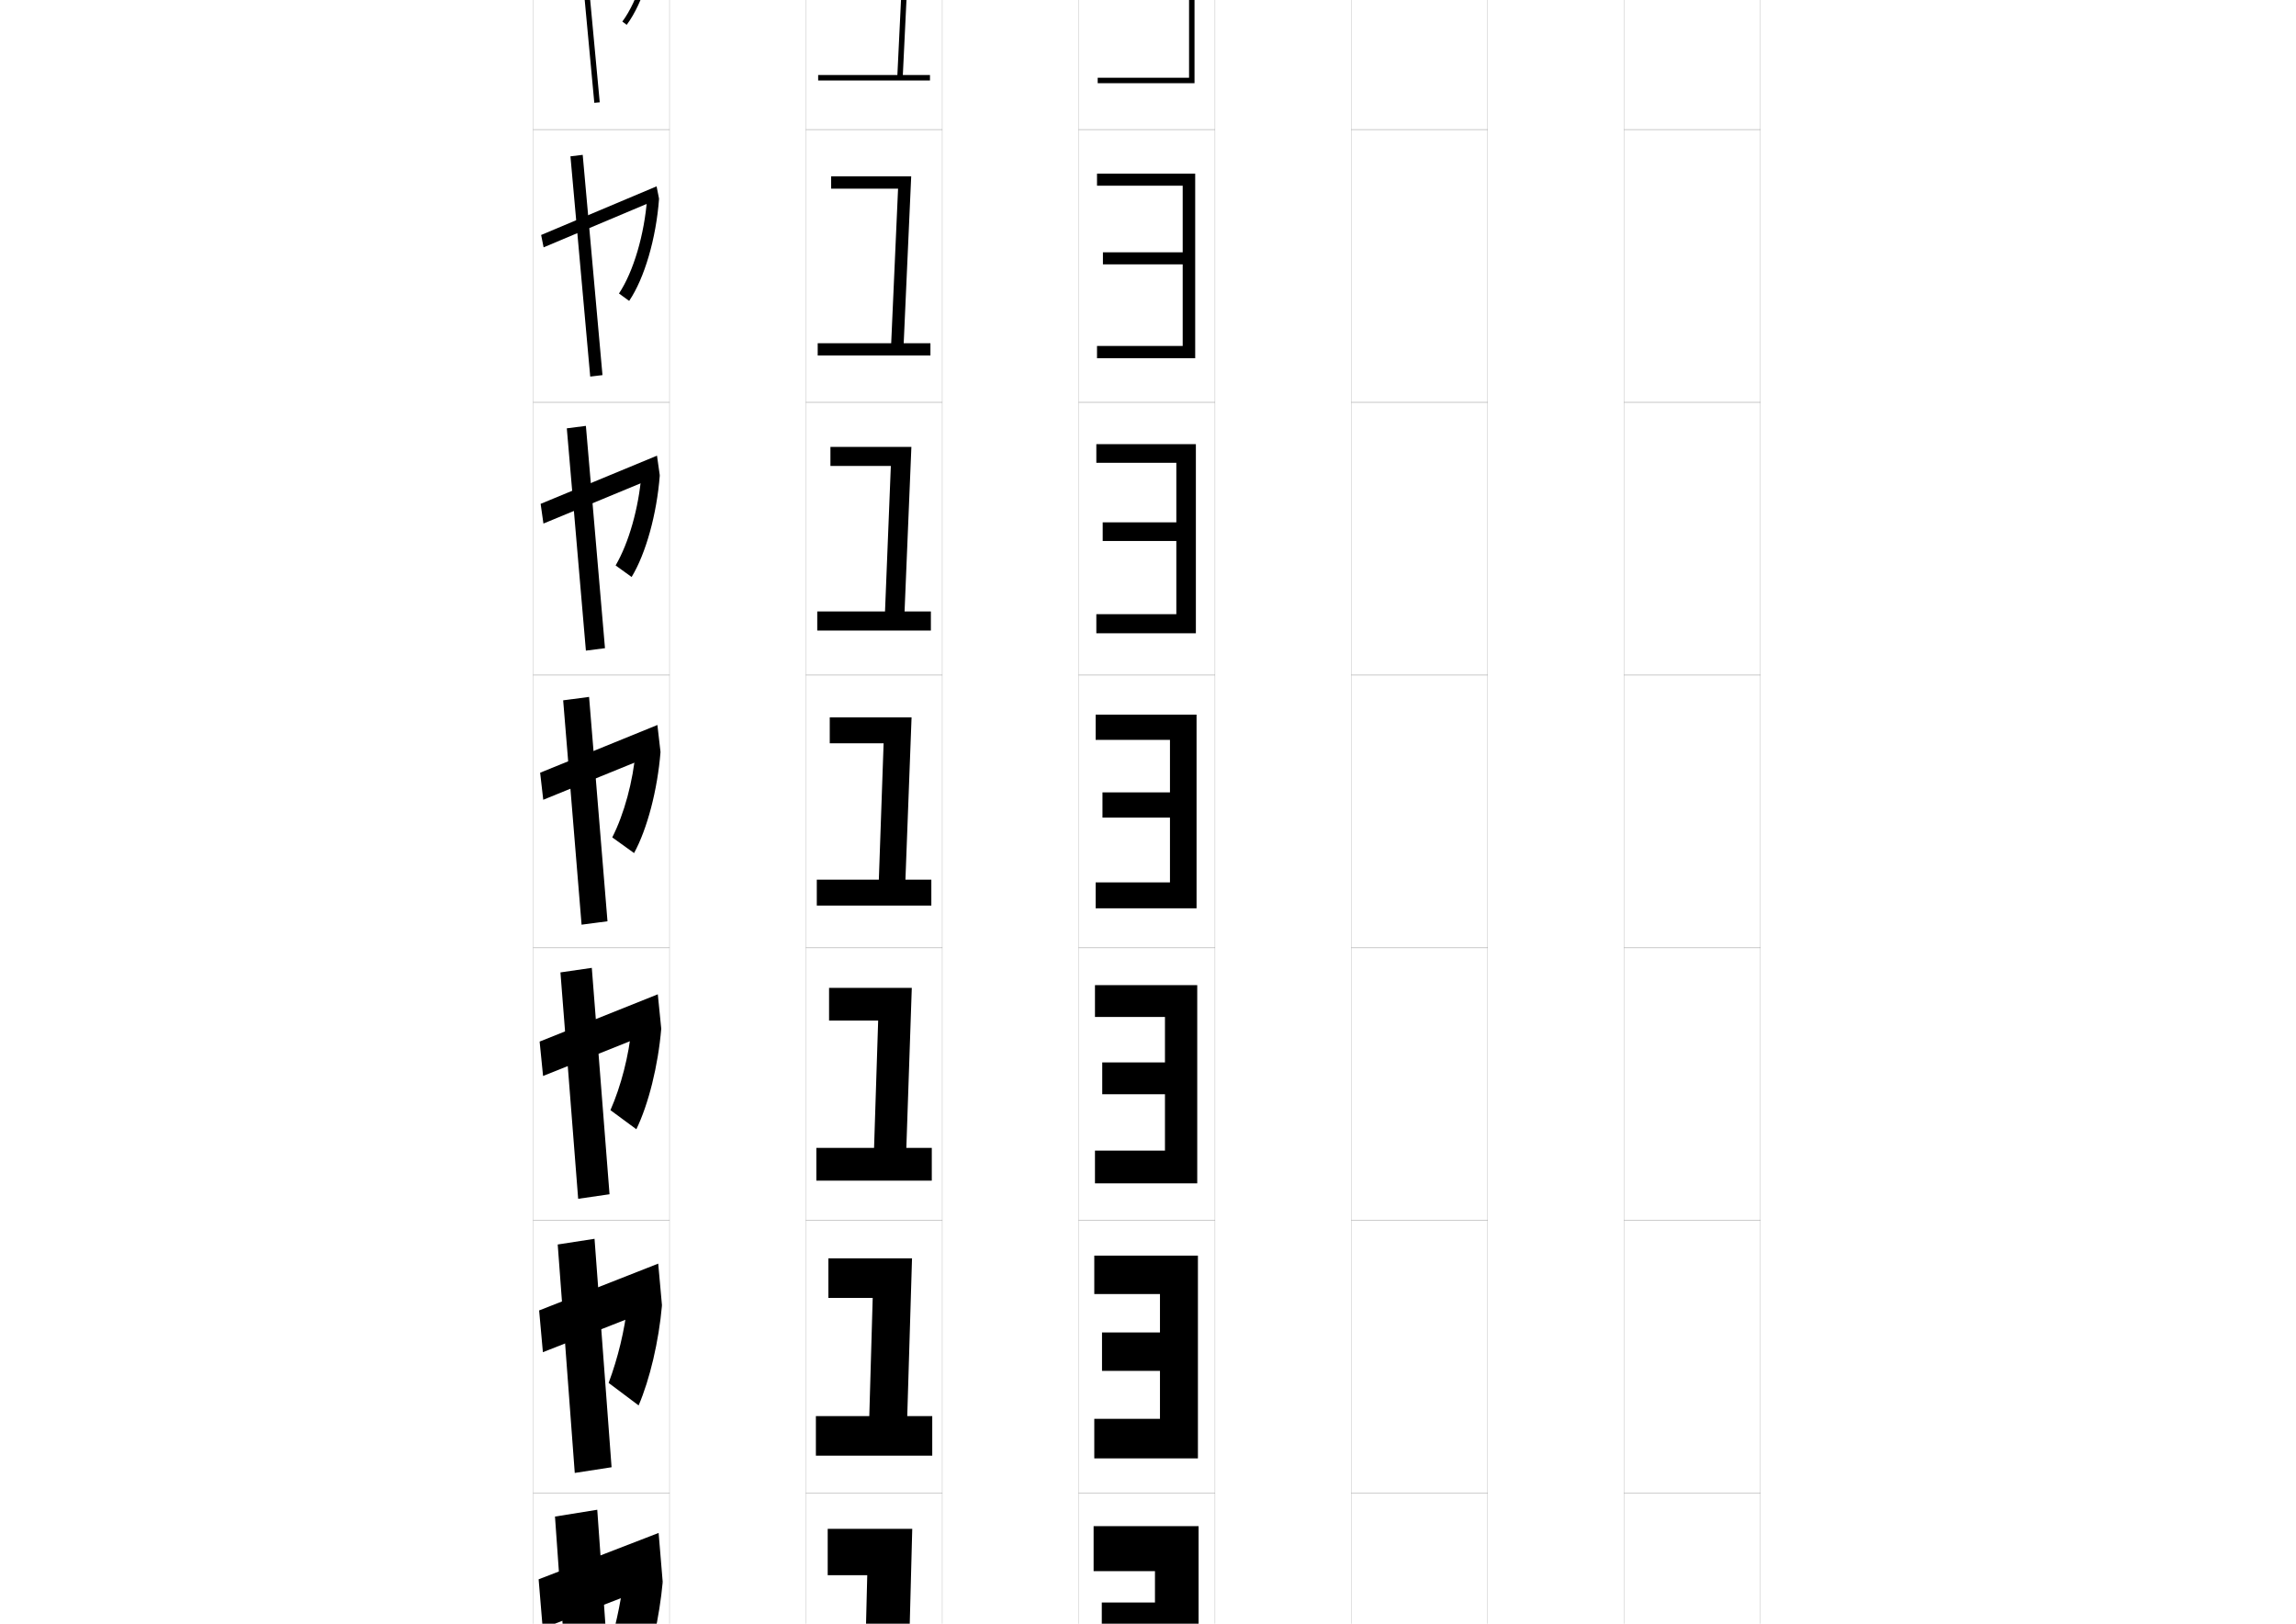 <?xml version="1.0" encoding="utf-8"?>
<!-- Generator: Adobe Illustrator 15.0.2, SVG Export Plug-In . SVG Version: 6.00 Build 0)  -->
<!DOCTYPE svg PUBLIC "-//W3C//DTD SVG 1.1//EN" "http://www.w3.org/Graphics/SVG/1.1/DTD/svg11.dtd">
<svg version="1.1" id="レイヤー1" xmlns="http://www.w3.org/2000/svg" xmlns:xlink="http://www.w3.org/1999/xlink" x="0px"
	 y="0px" width="841.89px" height="595.275px" viewBox="0 0 841.89 595.275"
	 enable-background="new 0 0 841.89 595.275" xml:space="preserve">
<g>
	<rect x="195.5" y="147.5" fill="none" stroke="#999999" stroke-width="0.1" width="50" height="100"/>
	<rect x="295.5" y="147.5" fill="none" stroke="#999999" stroke-width="0.1" width="50" height="100"/>
	<rect x="395.5" y="147.5" fill="none" stroke="#999999" stroke-width="0.1" width="50" height="100"/>
	<rect x="495.5" y="147.5" fill="none" stroke="#999999" stroke-width="0.1" width="50" height="100"/>
	<rect x="595.5" y="147.5" fill="none" stroke="#999999" stroke-width="0.1" width="50" height="100"/>
	<rect x="195.5" y="247.5" fill="none" stroke="#999999" stroke-width="0.1" width="50" height="100"/>
	<rect x="295.5" y="247.5" fill="none" stroke="#999999" stroke-width="0.1" width="50" height="100"/>
	<rect x="395.5" y="247.5" fill="none" stroke="#999999" stroke-width="0.1" width="50" height="100"/>
	<rect x="495.5" y="247.5" fill="none" stroke="#999999" stroke-width="0.1" width="50" height="100"/>
	<rect x="595.5" y="247.5" fill="none" stroke="#999999" stroke-width="0.1" width="50" height="100"/>
	<rect x="195.5" y="-52.5" fill="none" stroke="#999999" stroke-width="0.1" width="50" height="100"/>
	<rect x="295.5" y="-52.5" fill="none" stroke="#999999" stroke-width="0.1" width="50" height="100"/>
	<rect x="395.5" y="-52.5" fill="none" stroke="#999999" stroke-width="0.1" width="50" height="100"/>
	<rect x="495.5" y="-52.5" fill="none" stroke="#999999" stroke-width="0.1" width="50" height="100"/>
	<rect x="595.5" y="-52.5" fill="none" stroke="#999999" stroke-width="0.1" width="50" height="100"/>
	<rect x="195.5" y="47.5" fill="none" stroke="#999999" stroke-width="0.1" width="50" height="100"/>
	<rect x="295.5" y="47.5" fill="none" stroke="#999999" stroke-width="0.1" width="50" height="100"/>
	<rect x="395.5" y="47.5" fill="none" stroke="#999999" stroke-width="0.1" width="50" height="100"/>
	<rect x="495.5" y="47.5" fill="none" stroke="#999999" stroke-width="0.1" width="50" height="100"/>
	<rect x="595.5" y="47.5" fill="none" stroke="#999999" stroke-width="0.1" width="50" height="100"/>
	<rect x="195.5" y="347.5" fill="none" stroke="#999999" stroke-width="0.1" width="50" height="100"/>
	<rect x="295.5" y="347.5" fill="none" stroke="#999999" stroke-width="0.1" width="50" height="100"/>
	<rect x="395.5" y="347.5" fill="none" stroke="#999999" stroke-width="0.1" width="50" height="100"/>
	<rect x="495.5" y="347.5" fill="none" stroke="#999999" stroke-width="0.1" width="50" height="100"/>
	<rect x="595.5" y="347.5" fill="none" stroke="#999999" stroke-width="0.1" width="50" height="100"/>
	<rect x="195.5" y="447.5" fill="none" stroke="#999999" stroke-width="0.1" width="50" height="100"/>
	<rect x="295.5" y="447.5" fill="none" stroke="#999999" stroke-width="0.1" width="50" height="100"/>
	<rect x="395.5" y="447.5" fill="none" stroke="#999999" stroke-width="0.1" width="50" height="100"/>
	<rect x="495.5" y="447.5" fill="none" stroke="#999999" stroke-width="0.1" width="50" height="100"/>
	<rect x="595.5" y="447.5" fill="none" stroke="#999999" stroke-width="0.1" width="50" height="100"/>
	<rect x="195.5" y="547.5" fill="none" stroke="#999999" stroke-width="0.1" width="50" height="100"/>
	<rect x="295.5" y="547.5" fill="none" stroke="#999999" stroke-width="0.1" width="50" height="100"/>
	<rect x="395.5" y="547.5" fill="none" stroke="#999999" stroke-width="0.1" width="50" height="100"/>
	<rect x="495.5" y="547.5" fill="none" stroke="#999999" stroke-width="0.1" width="50" height="100"/>
	<rect x="595.5" y="547.5" fill="none" stroke="#999999" stroke-width="0.1" width="50" height="100"/>
</g>
<g>
	<polygon points="402.5,-35.5 402.5,-33.5 436,-33.5 436,-6.5 404.5,-6.5 404.5,-4.5 436,-4.5 436,28.5 402.5,28.5 402.5,30.5 
		438,30.5 438,-35.5 	"/>
	<polygon points="402.25,63.667 402.25,68.083 433.666,68.083 433.666,92.5 404.417,92.5 
		404.417,96.916 433.666,96.916 433.666,126.833 402.25,126.833 402.25,131.333 
		438.25,131.333 438.25,63.667 	"/>
	<polygon points="402,162.833 402,169.667 431.333,169.667 431.333,191.5 404.333,191.5 
		404.333,198.333 431.333,198.333 431.333,225.167 402,225.167 402,232.167 438.5,232.167 
		438.5,162.833 	"/>
	<polygon points="401.75,262 401.75,271.25 429,271.25 429,290.5 404.25,290.5 404.25,299.75 429,299.75 429,323.5 401.75,323.5 
		401.75,333 438.75,333 438.75,262 	"/>
	<polygon points="401.5,361.166 401.5,372.833 427.166,372.833 427.166,389.5 404.166,389.5 
		404.166,401.166 427.166,401.166 427.166,421.833 401.5,421.833 401.5,433.833 439,433.833 
		439,361.166 	"/>
	<polygon points="401.25,460.333 401.25,474.416 425.333,474.416 425.333,488.5 404.083,488.5 
		404.083,502.584 425.333,502.584 425.333,520.167 401.25,520.167 401.25,534.667 
		439.25,534.667 439.25,460.333 	"/>
	<polygon points="401,559.5 401,576 423.5,576 423.5,587.5 404,587.5 404,604 423.5,604 423.5,618.5 401,618.5 401,635.5 
		439.5,635.5 439.5,559.5 	"/>
</g>
<g>
	<polygon points="331.05,27.5 334.05,-34.5 305,-34.5 305,-32.5 331.95,-32.5 329.047,27.5 300,27.5 300,29.5 
		341,29.5 341,27.5 	"/>
	<polygon points="331.366,125.833 334.116,64.666 304.75,64.666 304.75,69.167 329.3,69.167 
		326.781,125.833 299.833,125.833 299.833,130.333 341.167,130.333 341.167,125.833 	"/>
	<polygon points="331.684,224.167 334.184,163.833 304.5,163.833 304.5,170.833 326.65,170.833 
		324.516,224.167 299.667,224.167 299.667,231.167 341.333,231.167 341.333,224.167 	"/>
	<polygon points="332,322.5 334.25,263 304.25,263 304.25,272.5 324,272.5 322.25,322.5 299.5,322.5 299.5,332 341.5,332 
		341.5,322.5 	"/>
	<polygon points="332.333,420.833 334.333,362.166 304,362.166 304,374.166 322,374.166 
		320.5,420.833 299.333,420.833 299.333,432.833 341.667,432.833 341.667,420.833 	"/>
	<polygon points="332.667,519.167 334.417,461.334 303.75,461.334 303.75,475.833 320,475.833 
		318.75,519.167 299.167,519.167 299.167,533.666 341.833,533.666 341.833,519.167 	"/>
	<polygon points="333,617.5 334.5,560.5 303.5,560.5 303.5,577.5 318,577.5 317,617.5 299,617.5 299,634.5 342,634.5 342,617.5 	"/>
</g>
<g>
	<g>
		
			<rect x="219" y="-43.347" transform="matrix(0.394 0.919 -0.919 0.394 114.545 -214.664)" width="1.999" height="45.695"/>
		<path d="M229.801,9.099l-1.602-1.197c5.782-7.734,10.179-22.109,11.2-36.623
			l1.994,0.141C240.348-13.711,235.797,1.078,229.801,9.099z"/>
		
			<rect x="175.075" y="-3.5" transform="matrix(0.093 0.996 -0.996 0.093 192.669 -216.577)" width="80.351" height="2.001"/>
	</g>
	<g>
		<polygon points="199.328,90.682 198.421,86.15 240.755,68.317 241.661,72.849 		"/>
		<path d="M237.299,72.581l4.362,0.268c-1.069,14.542-5.347,29.148-10.961,37.467
			l-3.734-2.715C232.272,99.595,236.293,86.02,237.299,72.581z"/>
		<polygon points="216.419,138.062 209.169,57.312 213.664,56.771 220.914,137.521 		"/>
	</g>
	<g>
		<polygon points="199.263,191.945 198.237,184.721 240.904,167.055 241.929,174.279 		"/>
		<path d="M235.199,173.885l6.73,0.395c-1.093,14.214-5.097,28.638-10.329,37.253
			l-5.867-4.232C230.564,199.024,234.208,186.247,235.199,173.885z"/>
		<polygon points="214.835,238.531 207.835,157.031 214.832,156.136 221.832,237.636 		"/>
	</g>
	<g>
		<polygon points="242.197,275.709 199.197,293.209 198.053,283.291 241.053,265.791 		"/>
		<path d="M233.1,275.188l9.098,0.521C241.08,289.596,237.35,303.836,232.5,312.75l-8-5.75
			C228.855,298.453,232.123,286.475,233.1,275.188z"/>
		<polygon points="222.75,337.75 213.25,339 206.5,256.75 216,255.5 		"/>
	</g>
	<g>
		<polygon points="242.464,377.139 199.131,394.473 197.868,381.86 241.202,364.527 		"/>
		<path d="M231.566,376.791l10.898,0.348c-1.14,13.56-4.664,27.648-9.131,36.861l-9.5-7
			C227.713,398.183,230.604,387.002,231.566,376.791z"/>
		<polygon points="223.5,437.833 212,439.5 205.5,356.5 217,354.833 		"/>
	</g>
	<g>
		<polygon points="242.732,478.57 199.066,495.736 197.685,480.43 241.351,463.264 		"/>
		<path d="M230.033,478.396l12.699,0.174c-1.164,13.23-4.48,27.169-8.565,36.68
			l-11-8.25C226.571,497.913,229.087,487.53,230.033,478.396z"/>
		<polygon points="224.25,537.917 210.75,540 204.5,456.25 218,454.166 		"/>
	</g>
	<g>
		<polygon points="243,580 241.5,562 197.5,579 199,597 		"/>
		<path d="M228.5,580c-0.932,8.059-3.071,17.643-6,27l12.5,9.5c3.703-9.81,6.813-23.597,8-36.5
			H228.5z"/>
		<polygon points="225,638 219,553.5 203.5,556 209.5,640.5 		"/>
	</g>
</g>
</svg>
